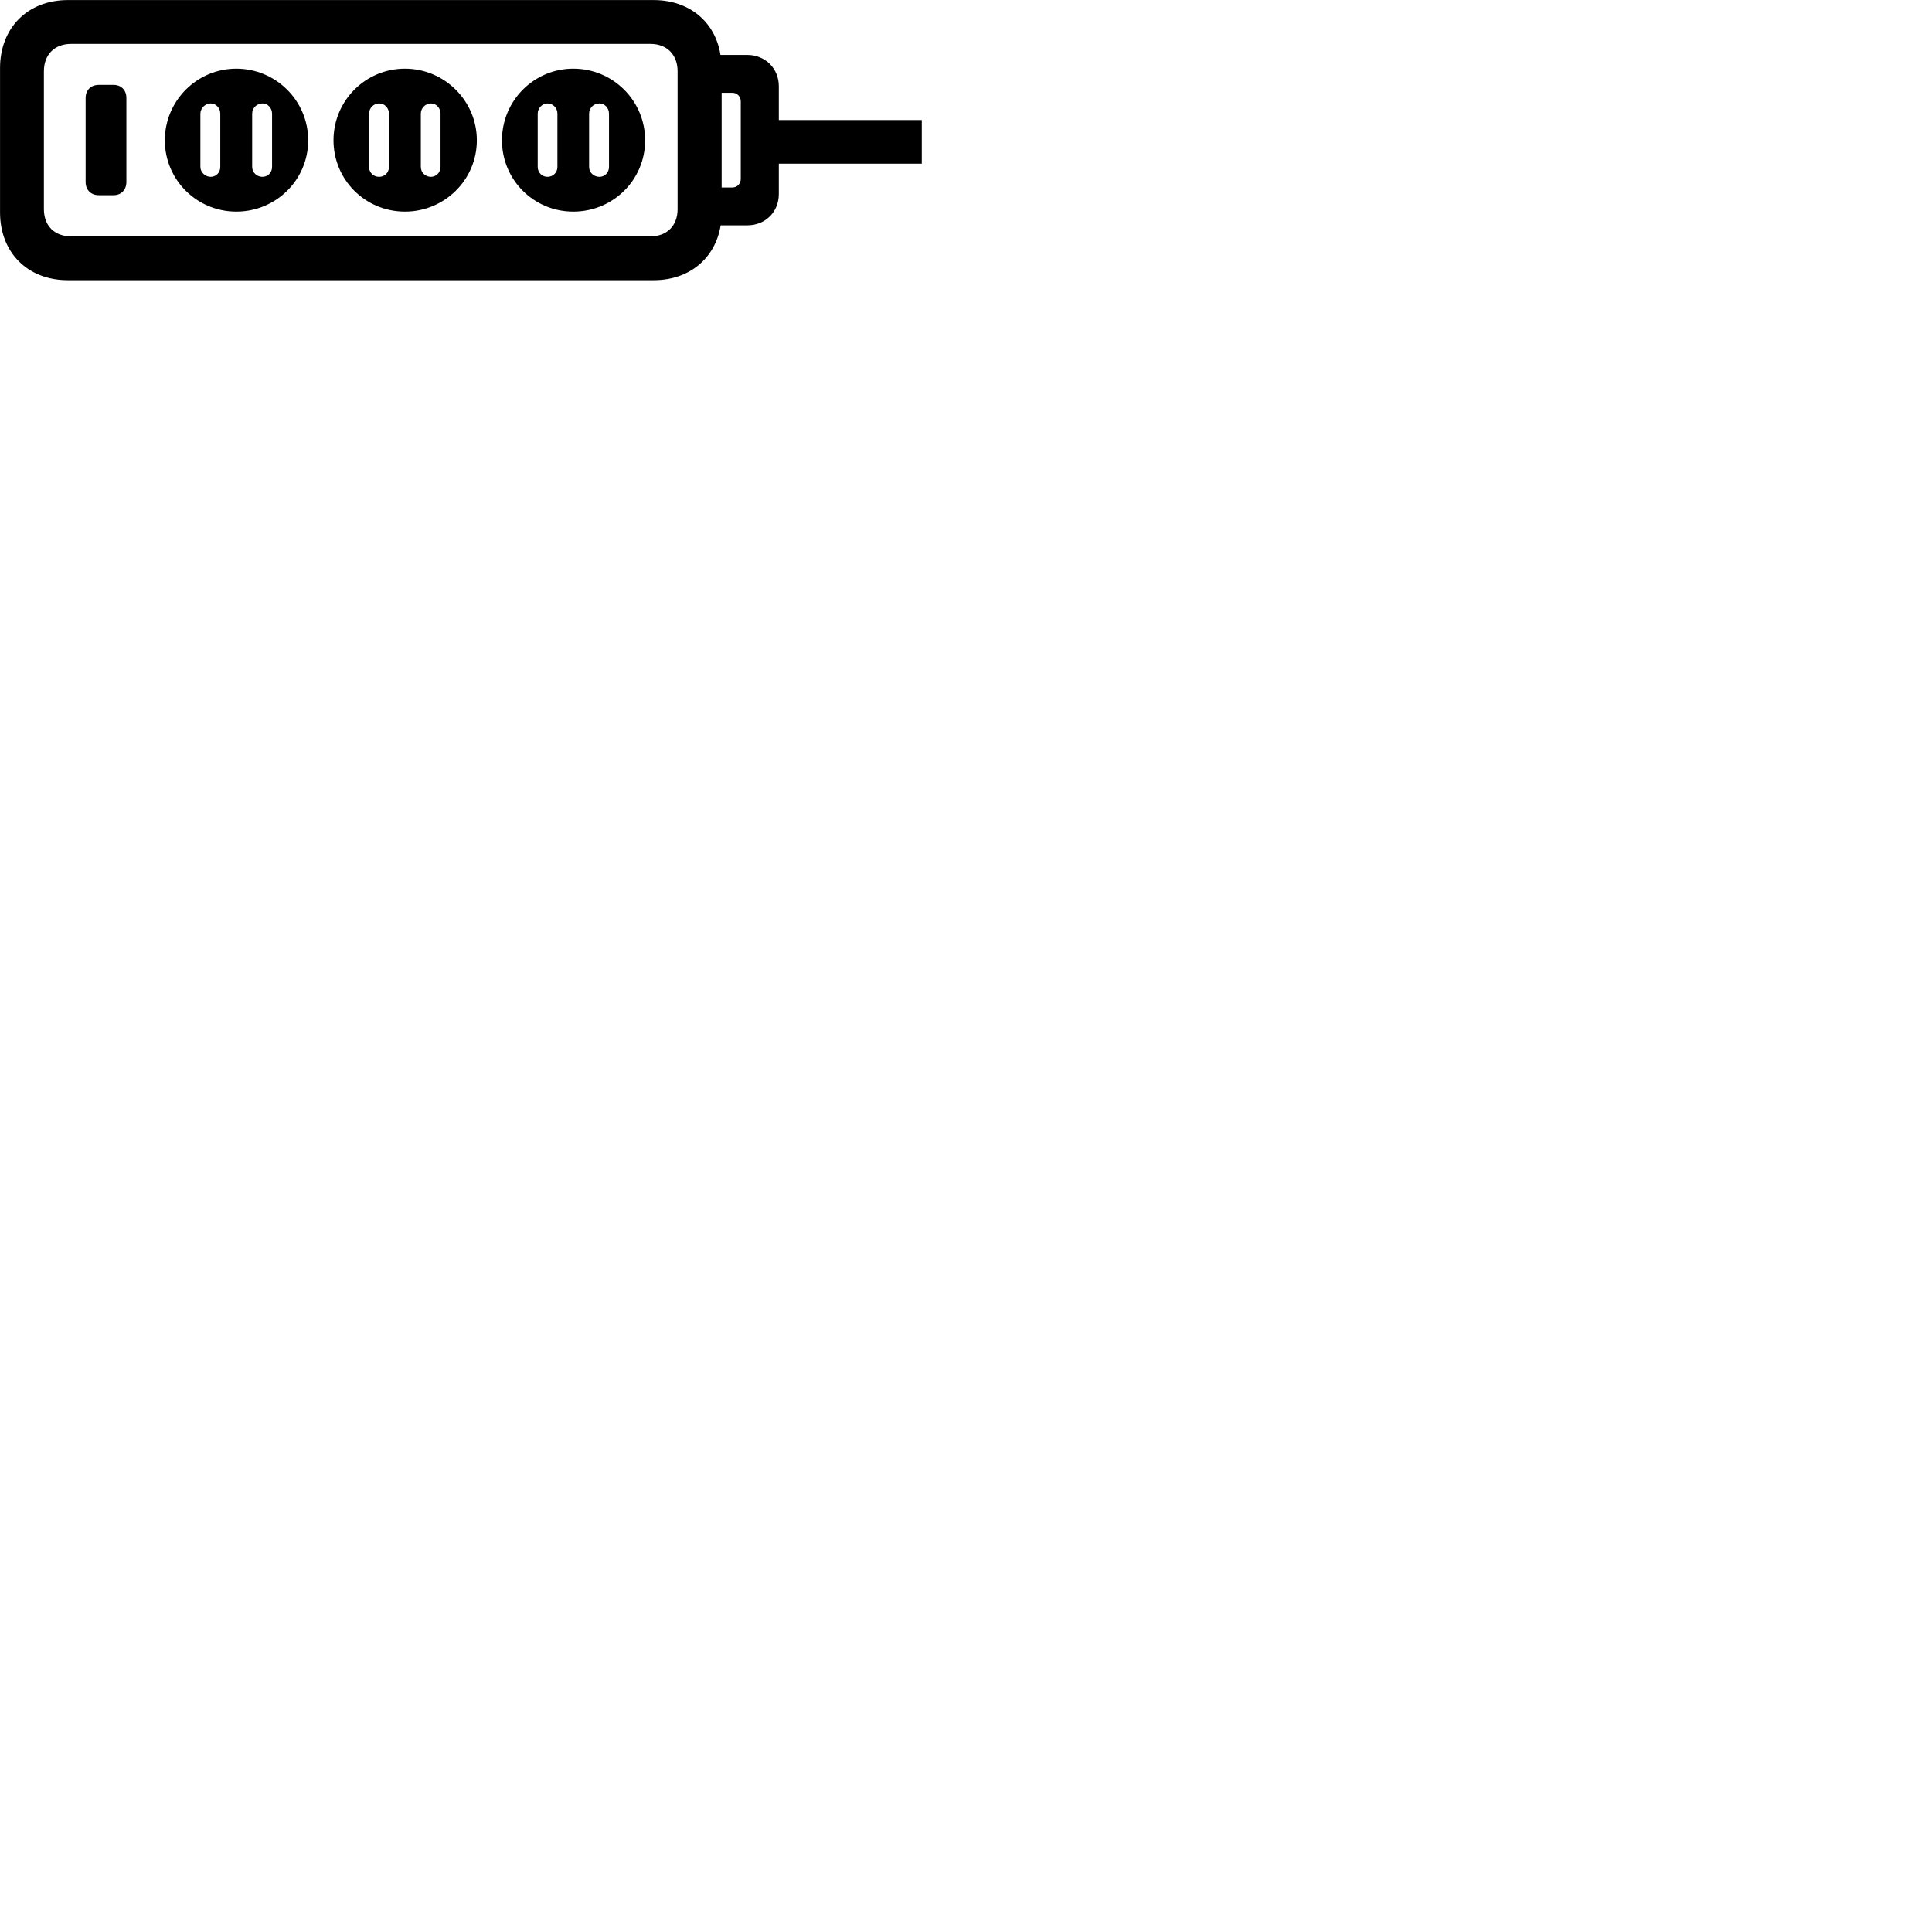 
        <svg xmlns="http://www.w3.org/2000/svg" viewBox="0 0 100 100">
            <path d="M3.512 14.503H33.832C35.682 14.503 37.022 13.373 37.302 11.663H38.682C39.612 11.663 40.312 10.973 40.312 10.043V8.473H47.712V6.213H40.312V4.463C40.312 3.543 39.612 2.843 38.682 2.843H37.292C37.022 1.133 35.682 0.003 33.832 0.003H3.512C1.432 0.003 0.002 1.443 0.002 3.523V10.993C0.002 13.073 1.432 14.503 3.512 14.503ZM3.682 12.233C2.822 12.233 2.272 11.693 2.272 10.823V3.693C2.272 2.823 2.822 2.273 3.682 2.273H33.672C34.512 2.273 35.072 2.823 35.072 3.693V10.823C35.072 11.693 34.512 12.233 33.672 12.233ZM12.232 10.953C14.282 10.953 15.952 9.313 15.952 7.263C15.952 5.213 14.282 3.553 12.232 3.553C10.192 3.553 8.532 5.213 8.532 7.263C8.532 9.313 10.192 10.953 12.232 10.953ZM20.962 10.953C23.002 10.953 24.682 9.313 24.682 7.263C24.682 5.213 23.002 3.553 20.962 3.553C18.912 3.553 17.262 5.213 17.262 7.263C17.262 9.313 18.912 10.953 20.962 10.953ZM29.672 10.953C31.732 10.953 33.392 9.313 33.392 7.263C33.392 5.213 31.732 3.553 29.672 3.553C27.632 3.553 25.982 5.213 25.982 7.263C25.982 9.313 27.632 10.953 29.672 10.953ZM5.112 10.103H5.882C6.272 10.103 6.542 9.823 6.542 9.423V5.073C6.542 4.663 6.272 4.393 5.882 4.393H5.112C4.702 4.393 4.432 4.663 4.432 5.073V9.423C4.432 9.823 4.702 10.103 5.112 10.103ZM37.912 4.803C38.152 4.803 38.342 4.993 38.342 5.253V9.253C38.342 9.513 38.152 9.703 37.912 9.703H37.352V4.803ZM10.902 9.153C10.622 9.153 10.372 8.913 10.372 8.643V5.883C10.372 5.603 10.622 5.353 10.902 5.353C11.182 5.353 11.402 5.593 11.402 5.883V8.643C11.402 8.933 11.182 9.153 10.902 9.153ZM13.582 9.153C13.302 9.153 13.052 8.933 13.052 8.643V5.883C13.052 5.593 13.292 5.353 13.582 5.353C13.862 5.353 14.082 5.593 14.082 5.883V8.643C14.082 8.933 13.862 9.153 13.582 9.153ZM19.622 9.153C19.332 9.153 19.102 8.933 19.102 8.643V5.883C19.102 5.603 19.332 5.353 19.622 5.353C19.912 5.353 20.132 5.593 20.132 5.883V8.643C20.132 8.933 19.912 9.153 19.622 9.153ZM22.302 9.153C22.022 9.153 21.782 8.933 21.782 8.643V5.883C21.782 5.593 22.022 5.353 22.302 5.353C22.582 5.353 22.802 5.593 22.802 5.883V8.643C22.802 8.933 22.572 9.153 22.302 9.153ZM28.332 9.153C28.062 9.153 27.832 8.933 27.832 8.643V5.883C27.832 5.603 28.062 5.353 28.332 5.353C28.632 5.353 28.852 5.593 28.852 5.883V8.643C28.852 8.933 28.622 9.153 28.332 9.153ZM31.022 9.153C30.742 9.153 30.492 8.933 30.492 8.643V5.883C30.492 5.593 30.722 5.353 31.022 5.353C31.302 5.353 31.522 5.593 31.522 5.883V8.643C31.522 8.933 31.302 9.153 31.022 9.153Z" />
        </svg>
    